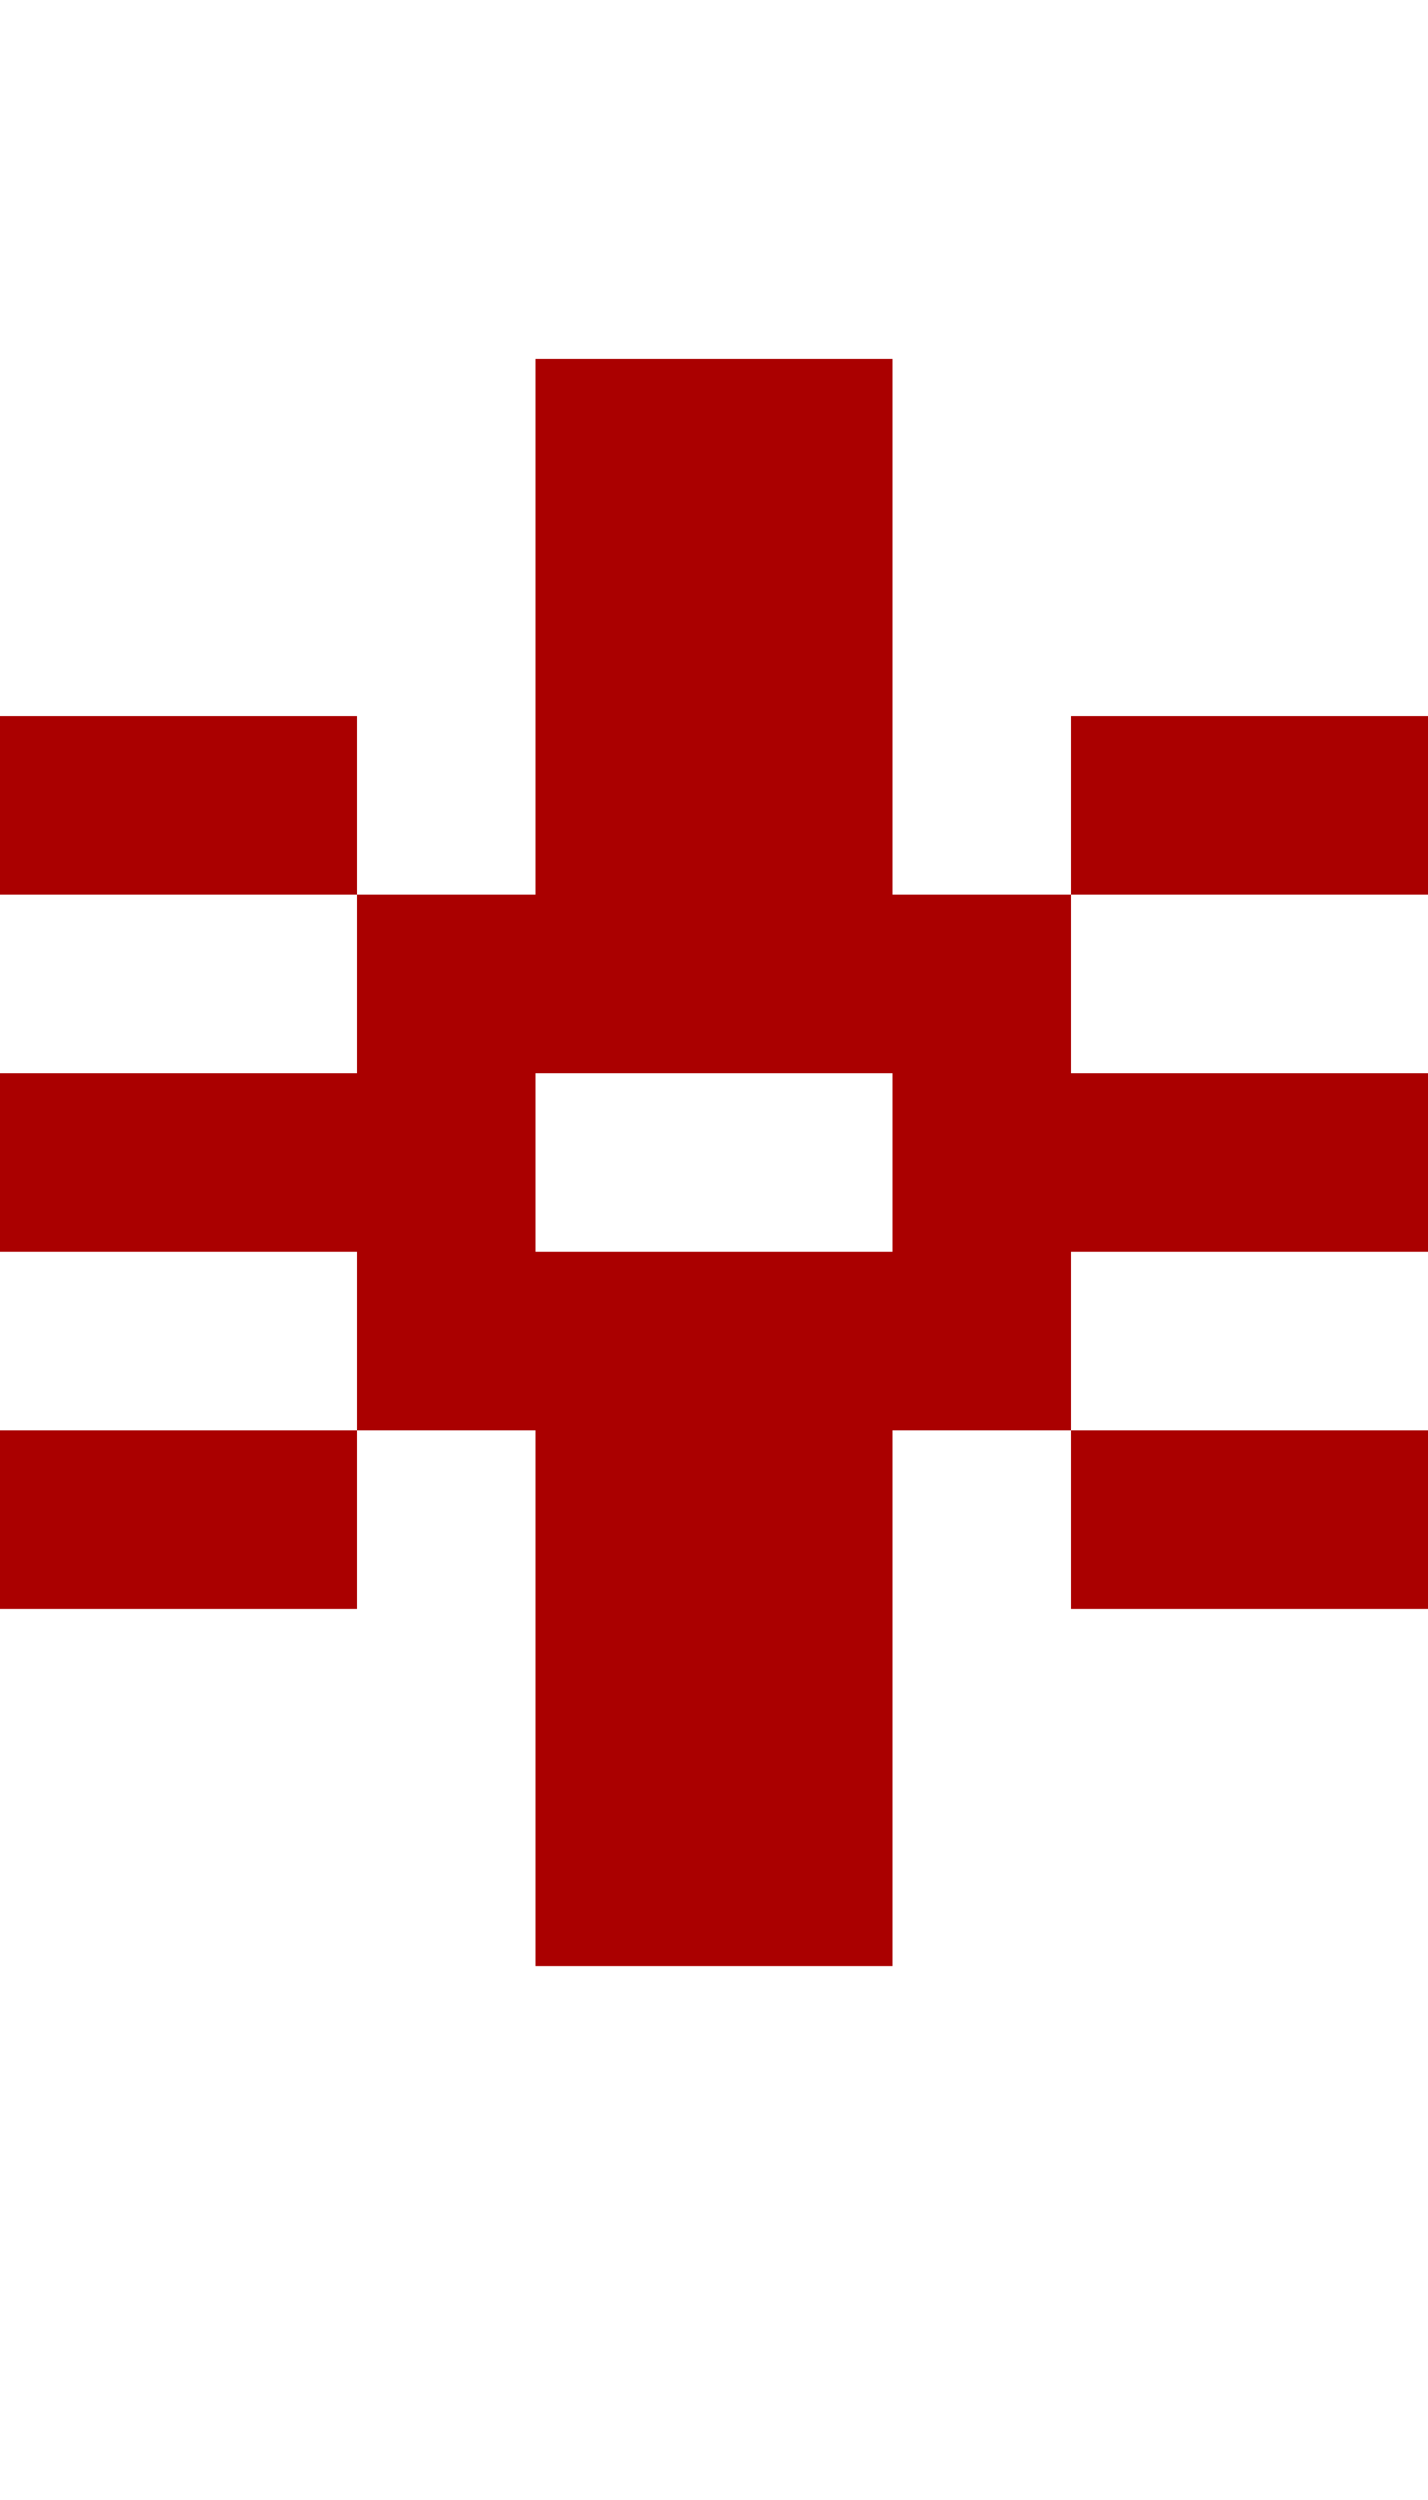 <?xml version="1.0" encoding="UTF-8"?>
  <svg xmlns="http://www.w3.org/2000/svg" viewBox="0 0 8 14">
    <path fill="#AA0000" d="m0,7.01v-1h2v-1h1v-3h2v3h1v1h2v1h-2v1h-1v3h-2v-3h-1v-1H0Zm0-2v-1h2v1H0Zm0,4v-1h2v1H0Zm3-3v1h2v-1h-2Zm3-1v-1h2v1h-2Zm0,4v-1h2v1h-2Z" />
  </svg>
